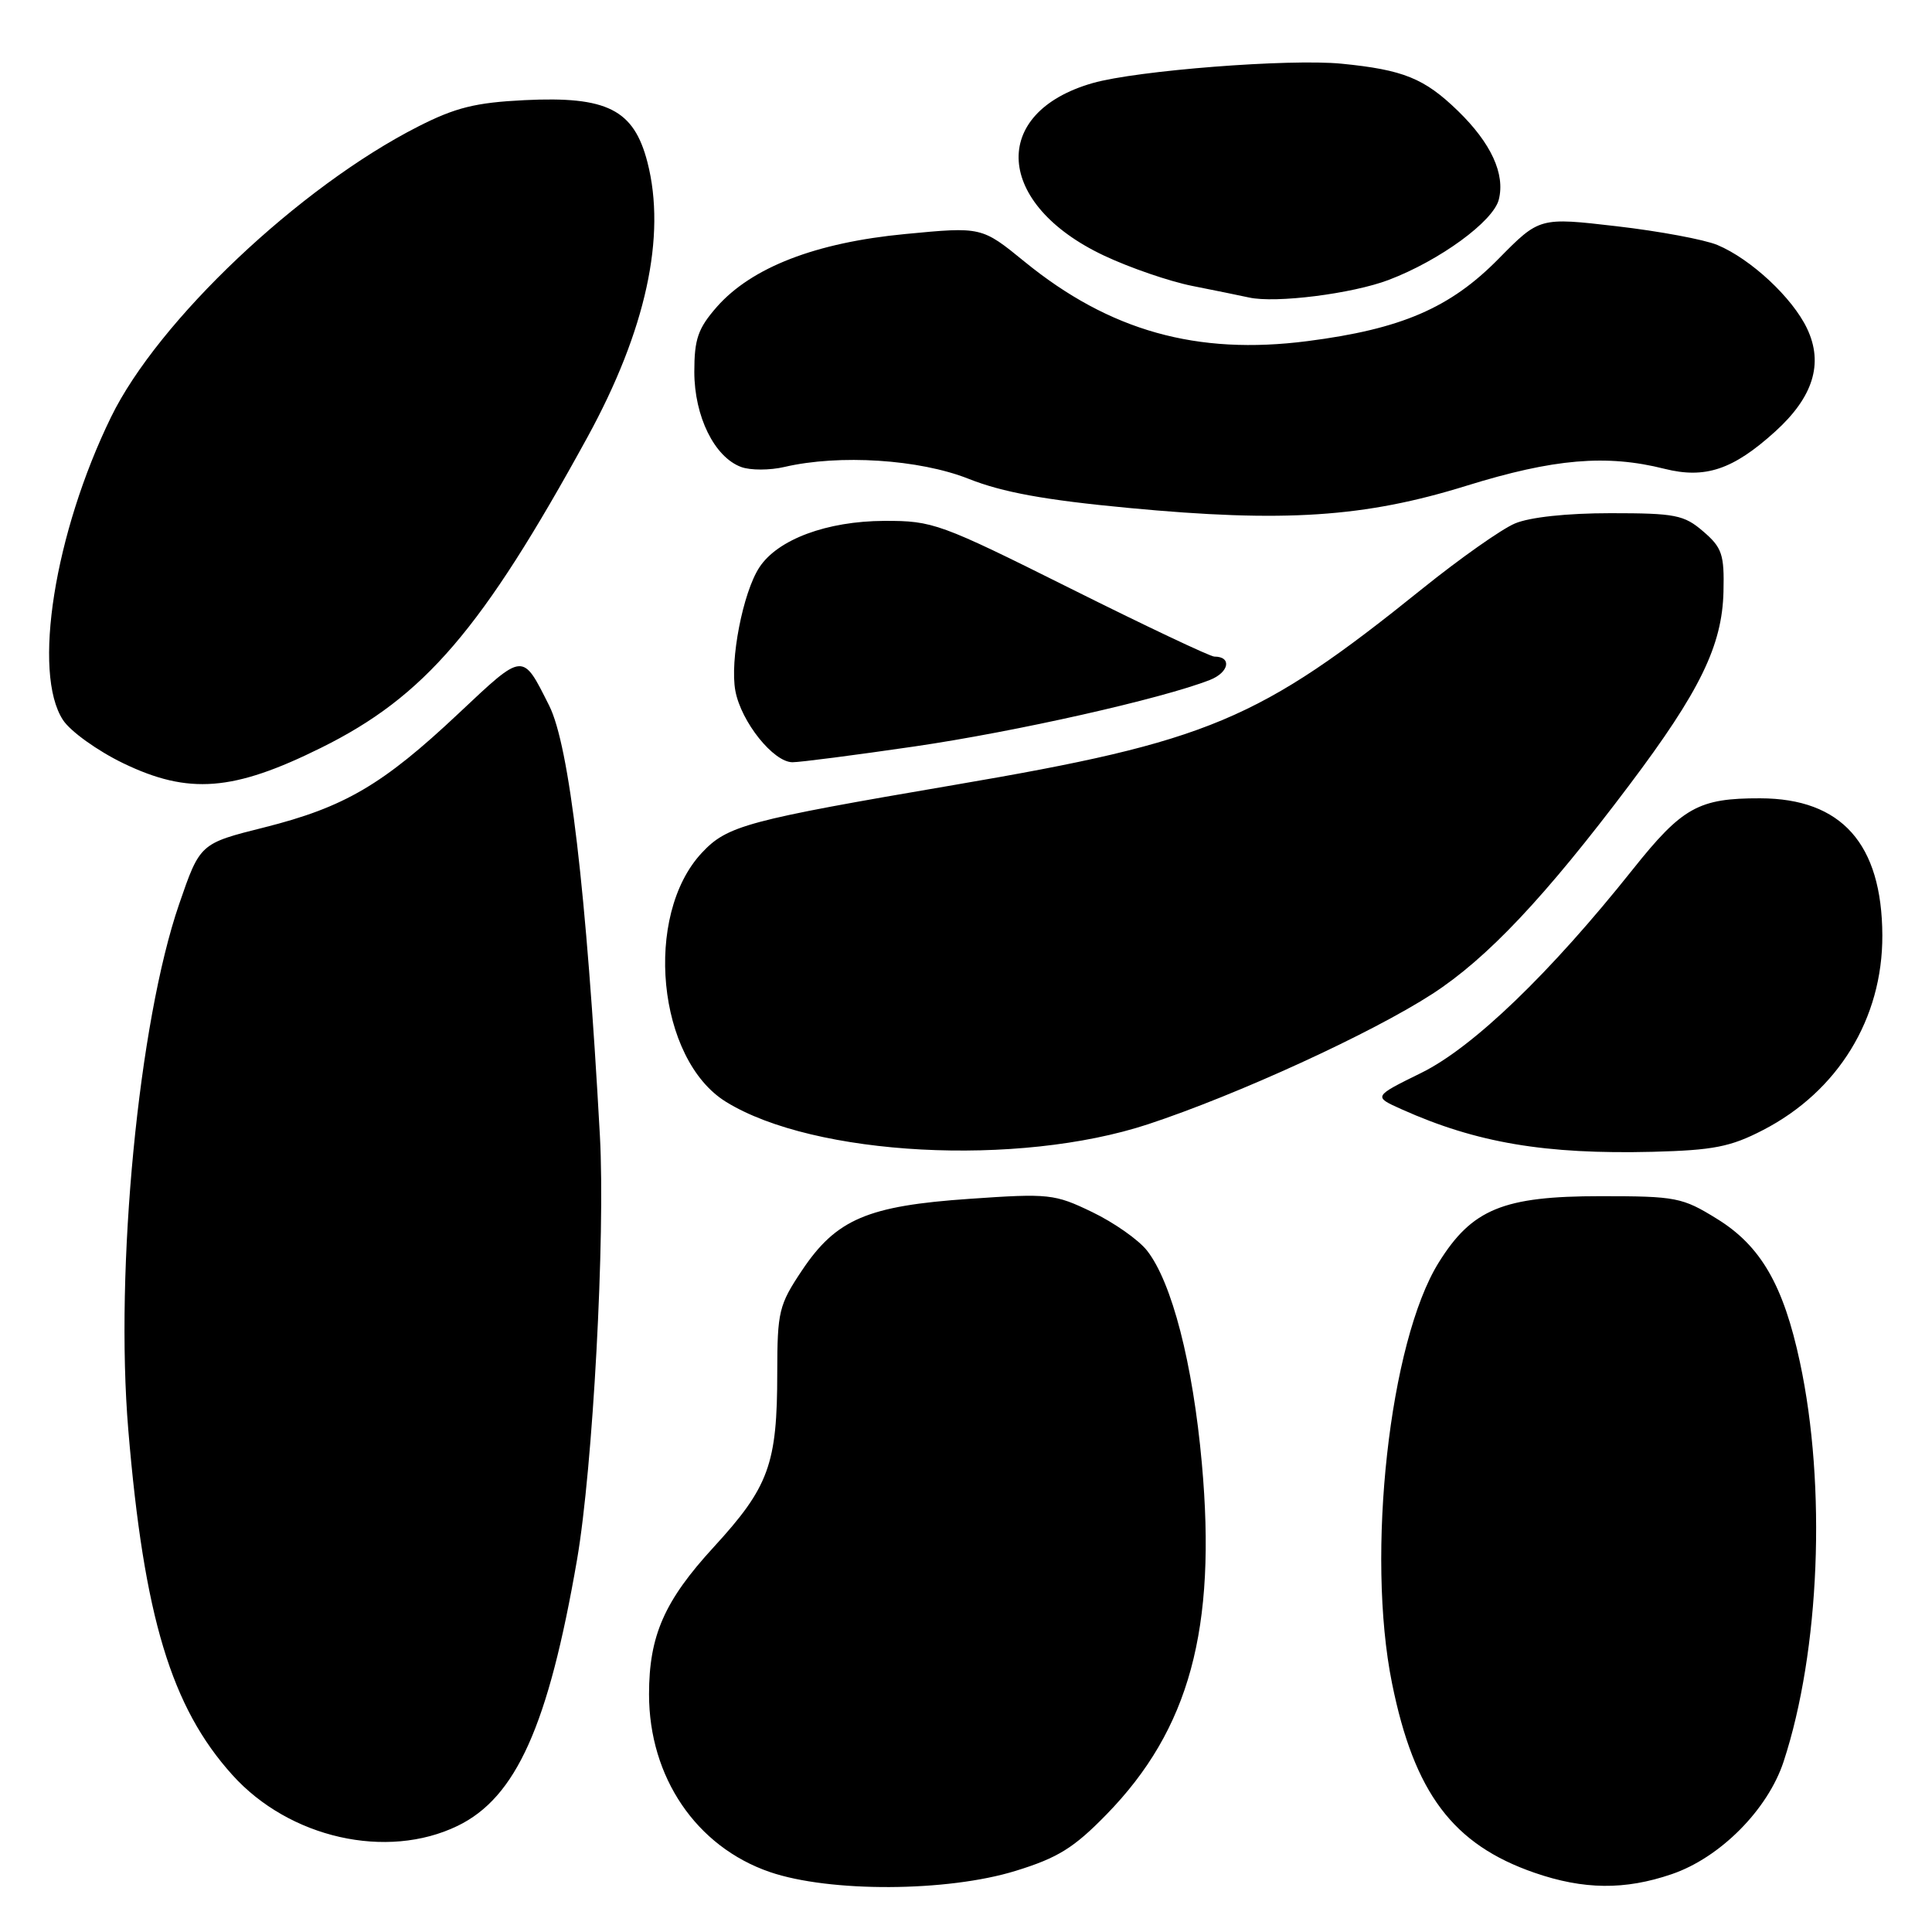 <?xml version="1.0" encoding="UTF-8" standalone="no"?>
<!DOCTYPE svg PUBLIC "-//W3C//DTD SVG 1.1//EN" "http://www.w3.org/Graphics/SVG/1.1/DTD/svg11.dtd" >
<svg xmlns="http://www.w3.org/2000/svg" xmlns:xlink="http://www.w3.org/1999/xlink" version="1.1" viewBox="0 0 256 256">
 <g >
 <path fill="currentColor"
d=" M 134.57 247.90 C 140.16 246.18 142.29 244.86 146.60 240.44 C 157.61 229.16 161.23 215.84 159.25 193.89 C 158.06 180.67 155.28 169.89 151.98 165.70 C 150.86 164.28 147.60 161.99 144.73 160.61 C 139.74 158.20 139.00 158.12 128.49 158.85 C 114.93 159.78 110.80 161.55 106.25 168.36 C 103.21 172.91 103.00 173.79 102.99 181.86 C 102.99 194.02 101.89 197.02 94.57 205.00 C 88.03 212.12 86.00 216.75 86.00 224.50 C 86.00 235.49 92.26 244.70 102.00 248.05 C 109.94 250.77 125.51 250.70 134.57 247.90 Z  M 221.50 248.34 C 227.92 246.16 234.25 239.79 236.34 233.41 C 241.14 218.79 242.03 196.97 238.50 180.50 C 236.32 170.29 233.31 165.08 227.52 161.51 C 222.92 158.66 222.09 158.50 212.08 158.50 C 199.18 158.50 195.04 160.20 190.62 167.32 C 184.11 177.80 180.99 205.96 184.45 223.04 C 187.39 237.59 192.52 244.41 203.33 248.15 C 209.84 250.40 215.30 250.46 221.50 248.34 Z  M 60.63 241.94 C 68.39 238.18 72.66 228.67 76.46 206.67 C 78.56 194.48 80.22 163.76 79.49 150.50 C 77.70 117.99 75.44 98.82 72.77 93.50 C 69.19 86.38 69.46 86.36 60.78 94.52 C 50.72 103.99 45.65 106.96 35.00 109.64 C 26.50 111.77 26.50 111.77 23.73 119.82 C 18.36 135.44 15.21 168.10 17.00 189.47 C 19.07 214.23 22.69 226.21 30.79 235.19 C 38.32 243.56 51.25 246.48 60.63 241.94 Z  M 152.12 148.97 C 163.97 145.06 181.73 136.92 189.79 131.70 C 197.06 126.99 204.72 118.87 215.91 104.00 C 225.26 91.58 228.20 85.54 228.37 78.41 C 228.49 73.46 228.18 72.56 225.69 70.42 C 223.15 68.23 221.99 68.00 213.41 68.00 C 207.63 68.00 202.68 68.53 200.72 69.37 C 198.95 70.12 193.45 74.00 188.50 77.98 C 166.75 95.50 160.20 98.25 126.50 104.00 C 98.91 108.71 96.37 109.39 92.99 113.01 C 85.24 121.31 87.09 140.38 96.20 146.00 C 107.87 153.21 134.89 154.64 152.12 148.97 Z  M 233.59 149.75 C 243.54 144.62 249.46 134.98 249.42 123.94 C 249.37 111.81 244.02 105.80 233.23 105.78 C 225.07 105.76 222.91 106.97 216.36 115.19 C 205.38 128.98 195.19 138.78 188.33 142.16 C 181.95 145.30 181.95 145.30 185.73 146.99 C 195.66 151.44 204.75 152.97 219.00 152.62 C 227.01 152.41 229.30 151.97 233.59 149.75 Z  M 42.54 99.09 C 56.26 92.30 63.87 83.42 77.84 57.93 C 85.58 43.79 88.31 31.29 85.79 21.50 C 83.99 14.52 80.46 12.73 69.50 13.27 C 63.00 13.59 60.35 14.25 55.38 16.78 C 39.65 24.79 20.93 42.51 14.71 55.27 C 7.21 70.65 4.27 89.19 8.35 95.41 C 9.34 96.92 12.93 99.49 16.32 101.13 C 25.00 105.32 30.92 104.85 42.54 99.09 Z  M 121.17 98.91 C 134.60 96.95 153.95 92.59 160.31 90.10 C 162.87 89.10 163.27 87.00 160.90 87.00 C 160.36 87.00 151.80 82.95 141.89 78.00 C 124.54 69.34 123.62 69.00 117.18 69.02 C 109.57 69.05 103.05 71.47 100.62 75.18 C 98.44 78.50 96.69 87.53 97.44 91.54 C 98.21 95.66 102.49 101.00 105.01 101.00 C 106.02 101.00 113.29 100.06 121.17 98.91 Z  M 194.33 64.36 C 205.87 60.78 212.87 60.18 220.56 62.12 C 225.94 63.47 229.63 62.24 235.19 57.21 C 240.26 52.63 241.65 48.18 239.45 43.54 C 237.51 39.45 232.00 34.32 227.56 32.46 C 225.86 31.75 219.86 30.63 214.23 29.98 C 203.99 28.79 203.99 28.79 198.57 34.29 C 192.16 40.81 185.69 43.60 173.25 45.20 C 158.59 47.09 147.03 43.85 135.78 34.69 C 130.08 30.04 130.08 30.04 119.95 31.01 C 108.08 32.14 99.59 35.43 94.97 40.68 C 92.49 43.52 92.00 44.92 92.00 49.28 C 92.01 55.18 94.66 60.57 98.21 61.88 C 99.42 62.33 102.01 62.33 103.96 61.87 C 111.23 60.18 121.81 60.86 128.33 63.44 C 132.86 65.24 138.48 66.26 149.50 67.30 C 170.17 69.26 180.81 68.56 194.33 64.36 Z  M 184.01 37.09 C 190.77 34.52 197.88 29.33 198.60 26.44 C 199.46 23.04 197.57 18.96 193.19 14.70 C 188.74 10.38 185.96 9.25 177.76 8.44 C 170.85 7.76 150.62 9.34 144.78 11.01 C 131.08 14.94 131.87 27.06 146.27 33.86 C 149.70 35.48 154.97 37.29 158.00 37.89 C 161.03 38.49 164.40 39.18 165.50 39.42 C 169.02 40.21 179.19 38.92 184.01 37.09 Z "/>
</g>
</svg>